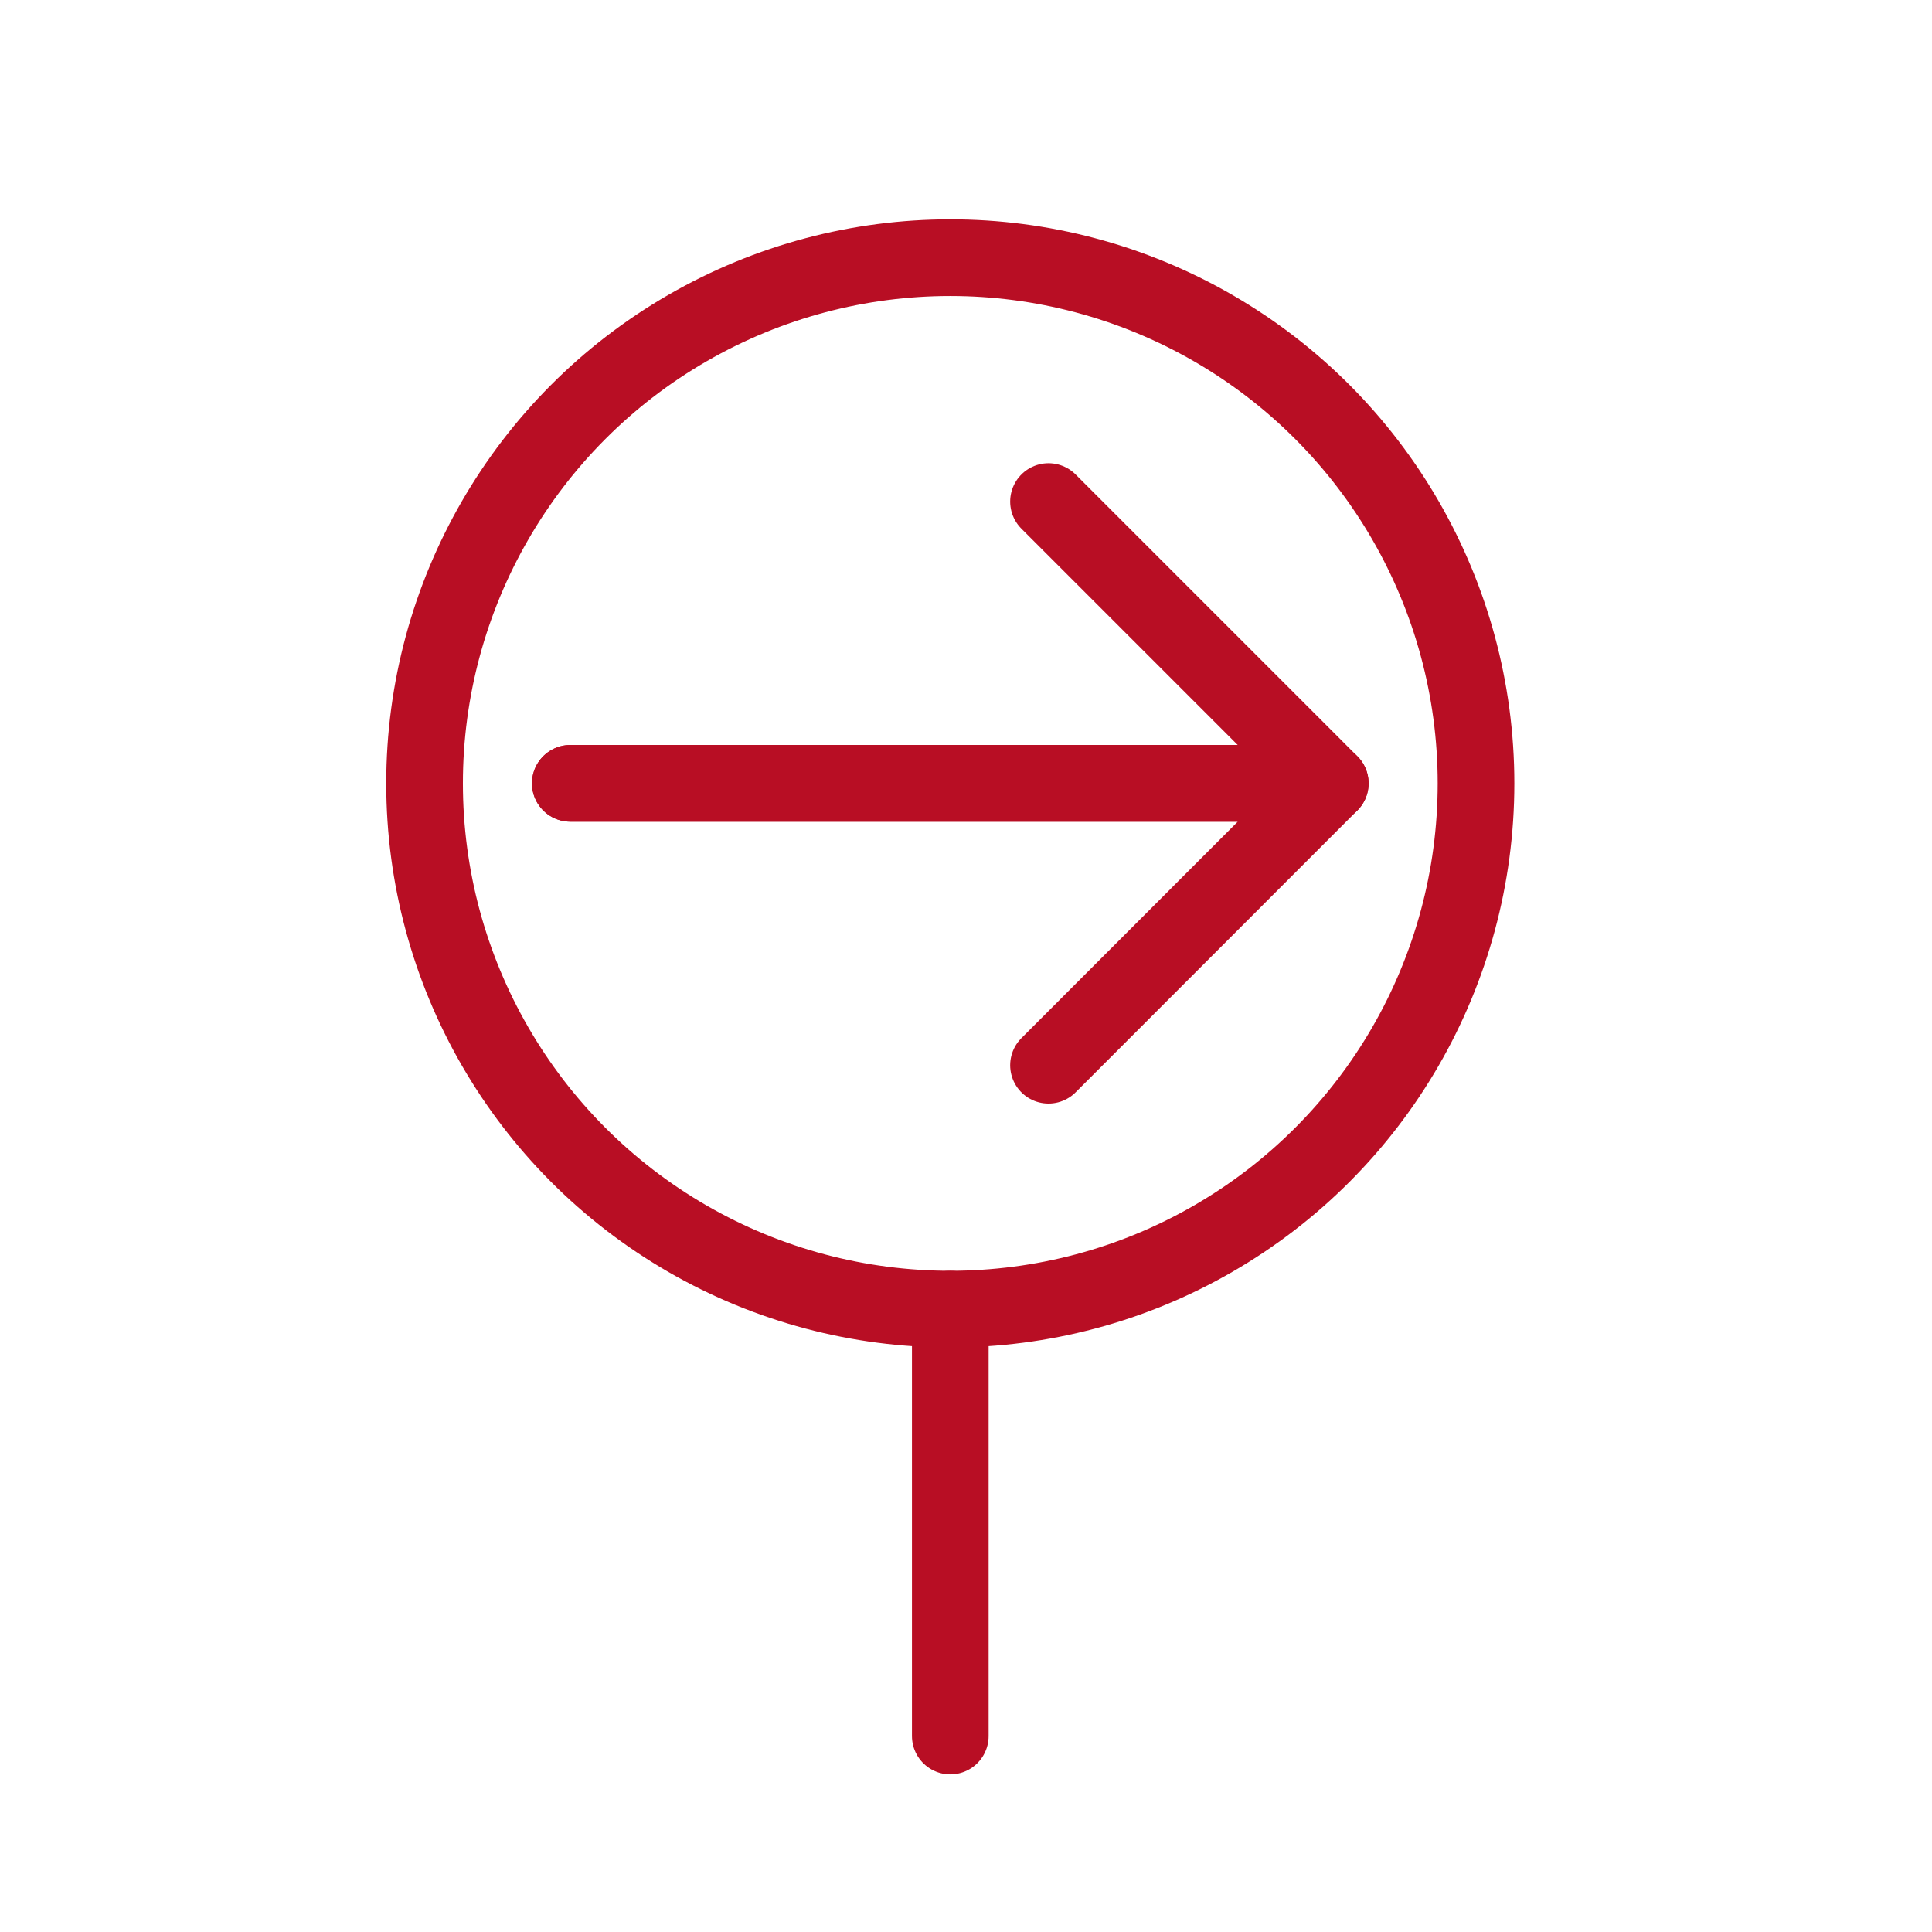 <?xml version="1.0" encoding="UTF-8" standalone="no"?>
<!-- Generator: Adobe Illustrator 16.0.0, SVG Export Plug-In . SVG Version: 6.00 Build 0)  -->

<svg
   xmlns:dc="http://purl.org/dc/elements/1.1/"
   xmlns:cc="http://creativecommons.org/ns#"
   xmlns:rdf="http://www.w3.org/1999/02/22-rdf-syntax-ns#"
   xmlns:svg="http://www.w3.org/2000/svg"
   xmlns="http://www.w3.org/2000/svg"
   xmlns:sodipodi="http://sodipodi.sourceforge.net/DTD/sodipodi-0.dtd"
   xmlns:inkscape="http://www.inkscape.org/namespaces/inkscape"
   version="1.1"
   id="Capa_1"
   x="0px"
   y="0px"
   width="100"
   height="100"
   viewBox="0 0 100 100"
   enable-background="new 0 0 184.251 184.251"
   xml:space="preserve"
   inkscape:version="0.48.4 r9939"
   sodipodi:docname="codietic.svg"><defs
     id="defs17" /><sodipodi:namedview
     pagecolor="#ffffff"
     bordercolor="#666666"
     borderopacity="1"
     objecttolerance="10"
     gridtolerance="10"
     guidetolerance="10"
     inkscape:pageopacity="0"
     inkscape:pageshadow="2"
     inkscape:window-width="640"
     inkscape:window-height="480"
     id="namedview15"
     showgrid="false"
     showborder="false"
     inkscape:showpageshadow="false"
     inkscape:zoom="1.2808614"
     inkscape:cx="92.125504"
     inkscape:cy="92.125504"
     inkscape:window-x="49"
     inkscape:window-y="24"
     inkscape:window-maximized="0"
     inkscape:current-layer="Capa_1" /><g
     id="g3"
     transform="matrix(0.496,0,0,0.496,3.493,5.903)"><g
       id="g5"><polyline
         stroke-miterlimit="10"
         points="    102.374,40.439 131.777,69.844 52.473,69.844   "
         id="polyline7"
         style="fill:none;stroke:#b80e24;stroke-width:8;stroke-linecap:round;stroke-linejoin:round;stroke-miterlimit:10" /><polyline
         stroke-miterlimit="10"
         points="    102.374,99.261 131.777,69.844 52.473,69.844   "
         id="polyline9"
         style="fill:none;stroke:#b80e24;stroke-width:8;stroke-linecap:round;stroke-linejoin:round;stroke-miterlimit:10" /></g><circle
       stroke-miterlimit="10"
       cx="92.125"
       cy="69.85"
       r="54.862"
       id="circle11"
       sodipodi:cx="92.125"
       sodipodi:cy="69.849998"
       sodipodi:rx="54.862"
       sodipodi:ry="54.862"
       style="fill:none;stroke:#b80e24;stroke-width:8;stroke-linecap:round;stroke-linejoin:round;stroke-miterlimit:10"
       d="m 146.987,69.85 c 0,30.299 -24.563,54.862 -54.862,54.862 -30.299,0 -54.862,-24.563 -54.862,-54.862 0,-30.299 24.563,-54.862 54.862,-54.862 30.299,0 54.862,24.563 54.862,54.862 z" /><line
       stroke-miterlimit="10"
       x1="92.125"
       y1="124.712"
       x2="92.125"
       y2="169.263"
       id="line13"
       style="fill:none;stroke:#b80e24;stroke-width:8;stroke-linecap:round;stroke-linejoin:round;stroke-miterlimit:10" /></g></svg>